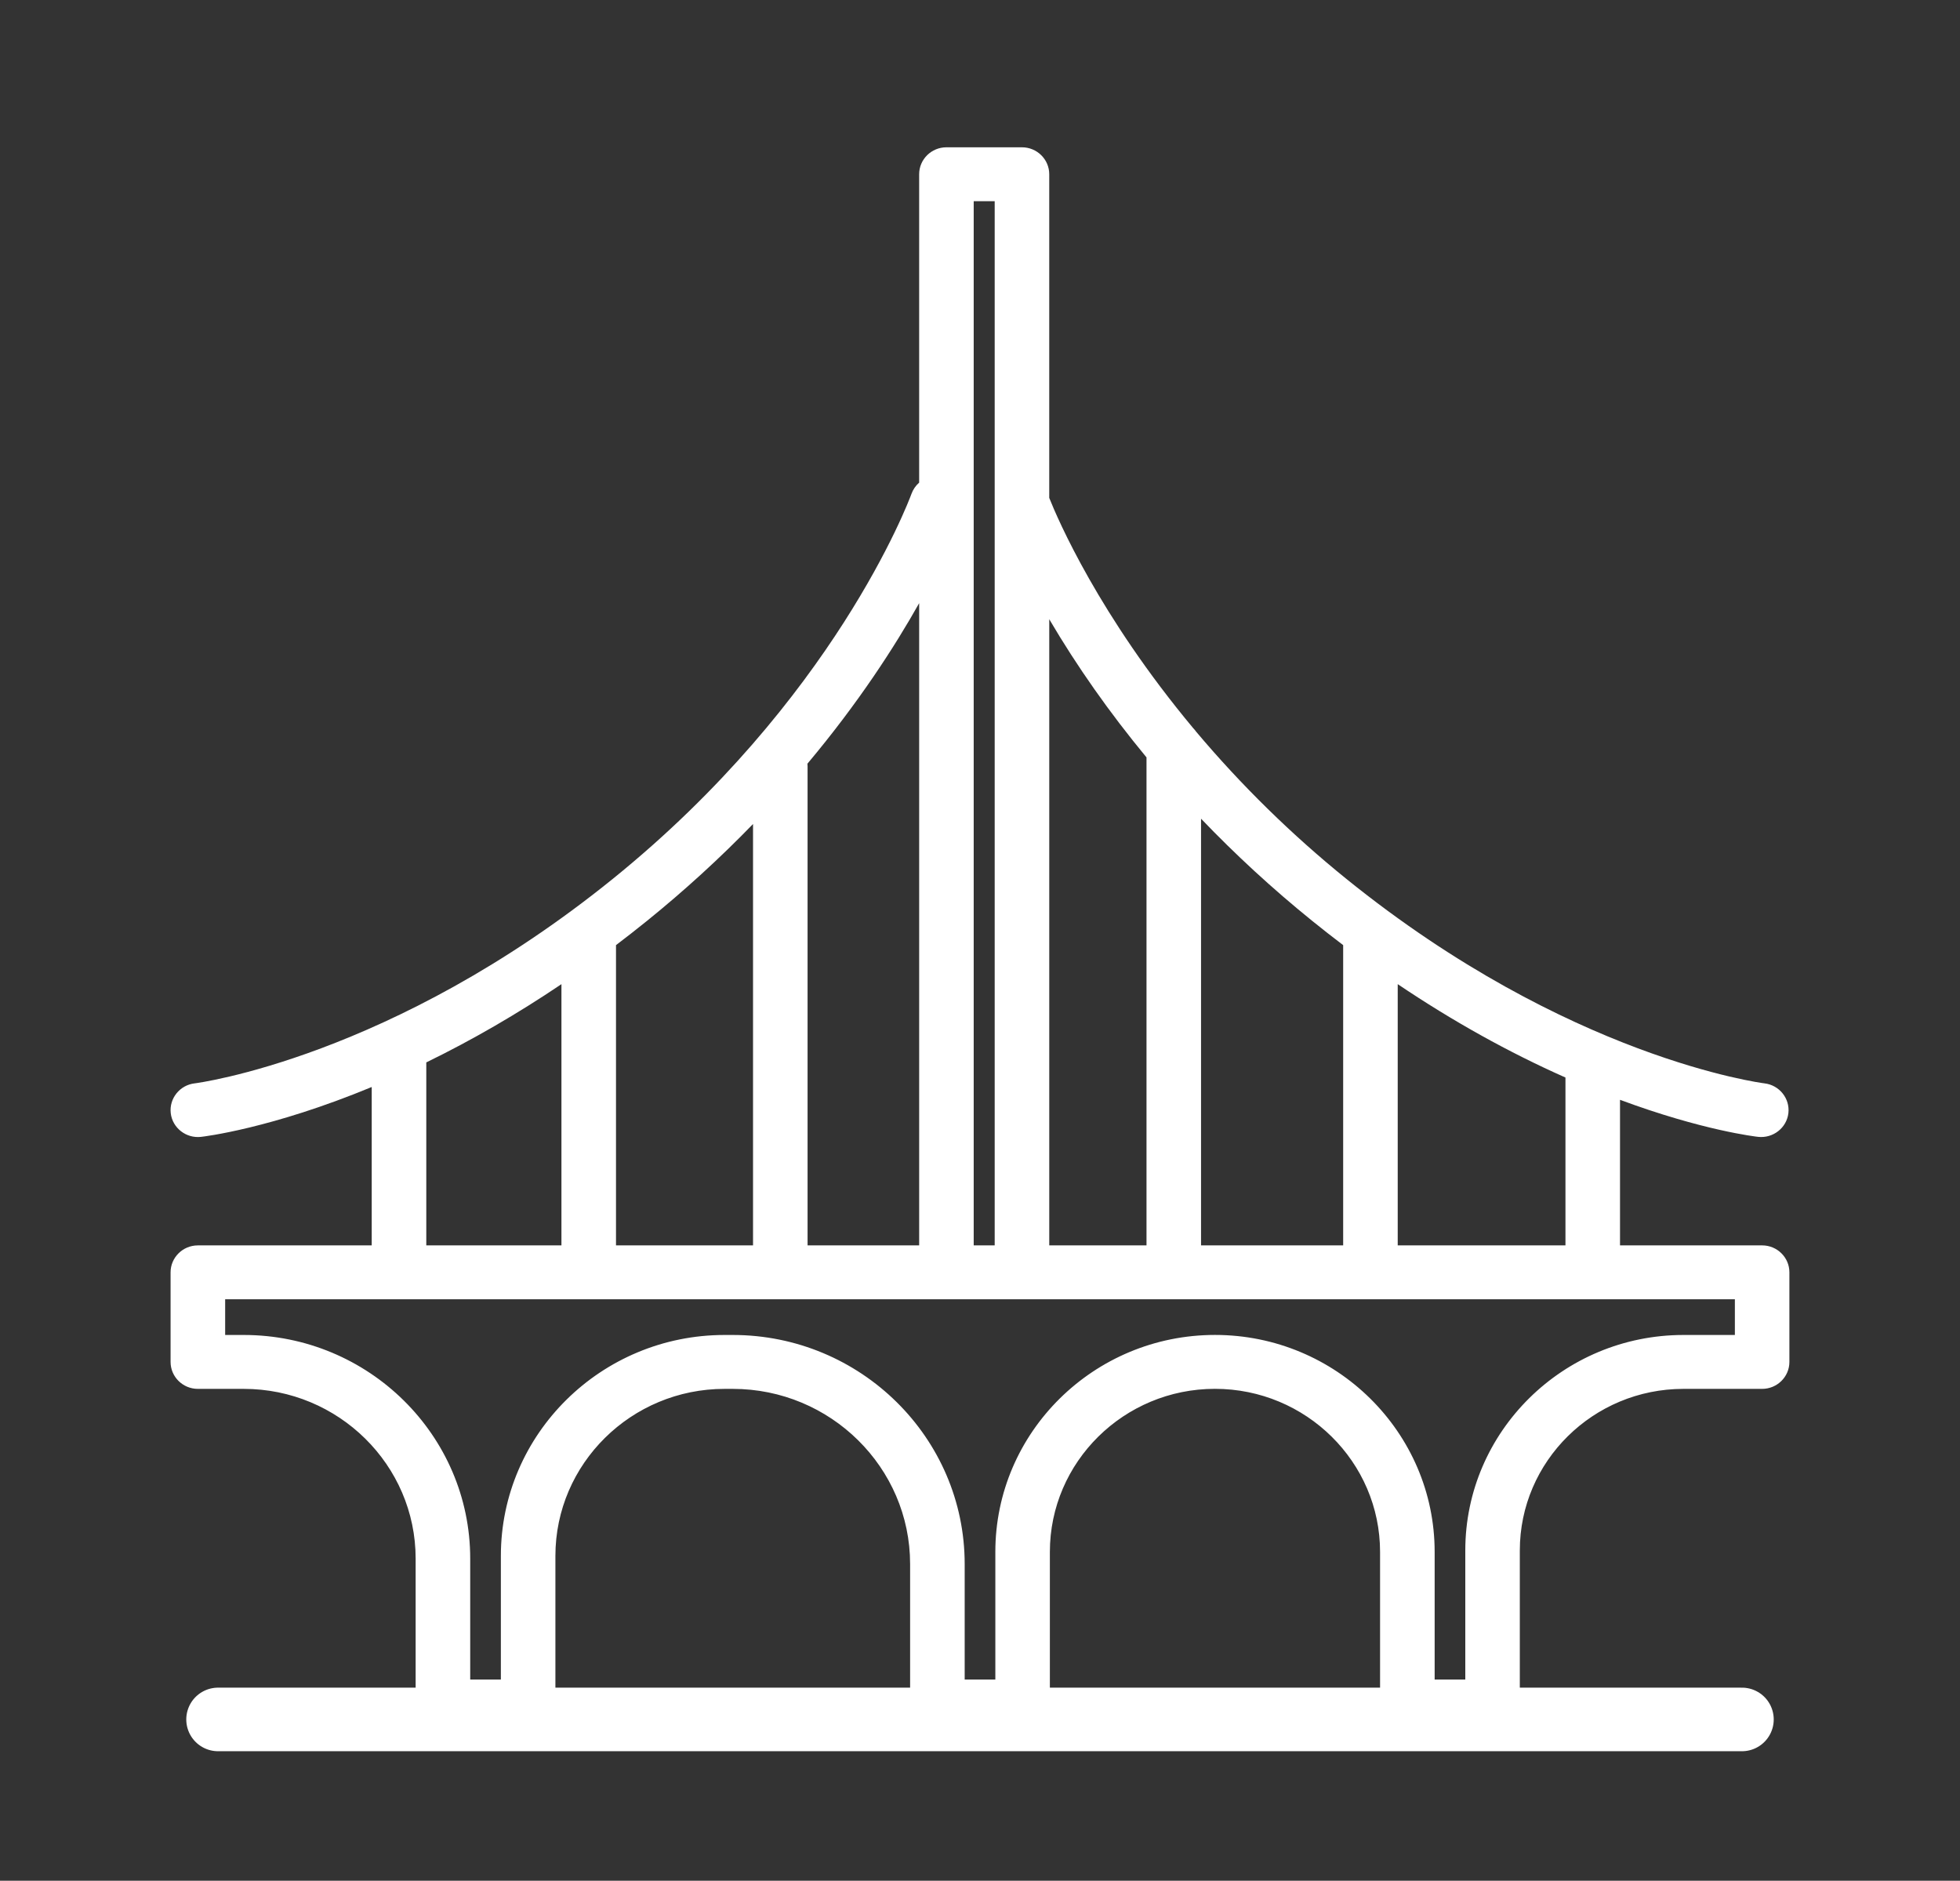 <?xml version="1.0" encoding="iso-8859-1"?>
<!-- Generator: Adobe Illustrator 22.0.0, SVG Export Plug-In . SVG Version: 6.00 Build 0)  -->
<svg version="1.1" id="Capa_1" xmlns="http://www.w3.org/2000/svg" xmlns:xlink="http://www.w3.org/1999/xlink" x="0px" y="0px"
	 viewBox="-49 141 185.016 177.517" style="enable-background:new -49 141 185.016 177.517;" xml:space="preserve">
<rect x="-49" y="141" width="185.016" height="177.517" fill="#333333" stroke="none"/>
<g>
	<path style="fill:#FFFFFF;" d="M117.339,258.548h-13.416v-13.74c7.804,2.901,12.827,3.473,13.045,3.497
		c1.408,0.149,2.684-0.848,2.848-2.235c0.161-1.389-0.854-2.652-2.261-2.816c-0.183-0.022-18.512-2.364-39.456-19.292
		c-5.154-4.165-9.927-8.841-14.186-13.898c-0.077-0.113-0.169-0.223-0.274-0.329c-8.903-10.671-12.788-19.715-13.595-21.741v-30.548
		c0-1.402-1.155-2.543-2.575-2.543h-7.131c-1.419,0-2.574,1.141-2.574,2.543v29.108c-0.325,0.283-0.575,0.646-0.722,1.052
		c-0.29,0.788-7.343,19.487-28.207,36.356c-20.912,16.903-39.274,19.271-39.453,19.292c-1.409,0.16-2.425,1.423-2.264,2.817
		c0.161,1.387,1.441,2.39,2.85,2.235c0.276-0.031,6.638-0.776,16.121-4.707v14.95h-16.412c-1.42,0-2.575,1.141-2.575,2.543v8.456
		c0,1.402,1.155,2.543,2.575,2.543h4.331c8.947,0,16.227,7.188,16.227,16.022v13.96c0,1.402,1.155,2.543,2.575,2.543h8.044
		c1.419,0,2.574-1.141,2.574-2.543v-14.219c0-8.692,7.161-15.763,15.964-15.763h0.777c9.231,0,16.742,7.418,16.742,16.535v13.447
		c0,1.402,1.155,2.543,2.575,2.543h8.043c1.42,0,2.575-1.141,2.575-2.543v-14.594c0-8.487,6.991-15.392,15.584-15.392
		c8.594,0,15.585,6.905,15.585,15.392v14.594c0,1.402,1.155,2.543,2.574,2.543h8.043c1.42,0,2.575-1.141,2.575-2.543v-14.73
		c0-8.41,6.928-15.252,15.443-15.252h7.429c1.419,0,2.575-1.141,2.575-2.543v-8.456
		C119.913,259.688,118.758,258.548,117.339,258.548z M-8.76,258.548v-17.271c4.318-2.103,8.602-4.583,12.758-7.386v24.657H-8.76z
		 M9.148,258.548v-28.341c0.941-0.712,1.91-1.471,2.952-2.311c3.516-2.843,6.868-5.905,9.983-9.12v39.772H9.148z M27.219,213.081
		c4.845-5.771,8.27-11.104,10.546-15.151v60.618H27.232v-45.201C27.232,213.257,27.228,213.168,27.219,213.081z M42.914,258.548
		v-98.559h1.981v98.559H42.914z M50.045,258.548v-59.102c2.616,4.452,5.695,8.827,9.18,13.042v46.06H50.045z M64.374,258.548
		v-40.273c3.253,3.401,6.767,6.631,10.465,9.621c0.973,0.787,1.964,1.563,2.95,2.311v28.341H64.374z M82.939,258.548v-24.658
		c5.167,3.483,10.486,6.444,15.834,8.814v15.844H82.939z M65.69,267c-11.433,0-20.734,9.186-20.734,20.478v12.051h-2.894v-10.904
		c0-11.922-9.821-21.621-21.892-21.621h-0.777c-11.642,0-21.113,9.353-21.113,20.849v11.676h-2.894v-11.417
		c0-11.639-9.589-21.108-21.376-21.108h-1.756v-3.37h142.511v3.37h-4.855c-11.354,0-20.592,9.123-20.592,20.338v12.187h-2.893
		v-12.051C86.424,276.186,77.123,267,65.69,267z"/>
	
		<line style="fill:none;stroke:#FFFFFF;stroke-width:6;stroke-linecap:round;stroke-miterlimit:10;" x1="-28.417" y1="303.292" x2="115.433" y2="303.292"/>
</g>
</svg>
